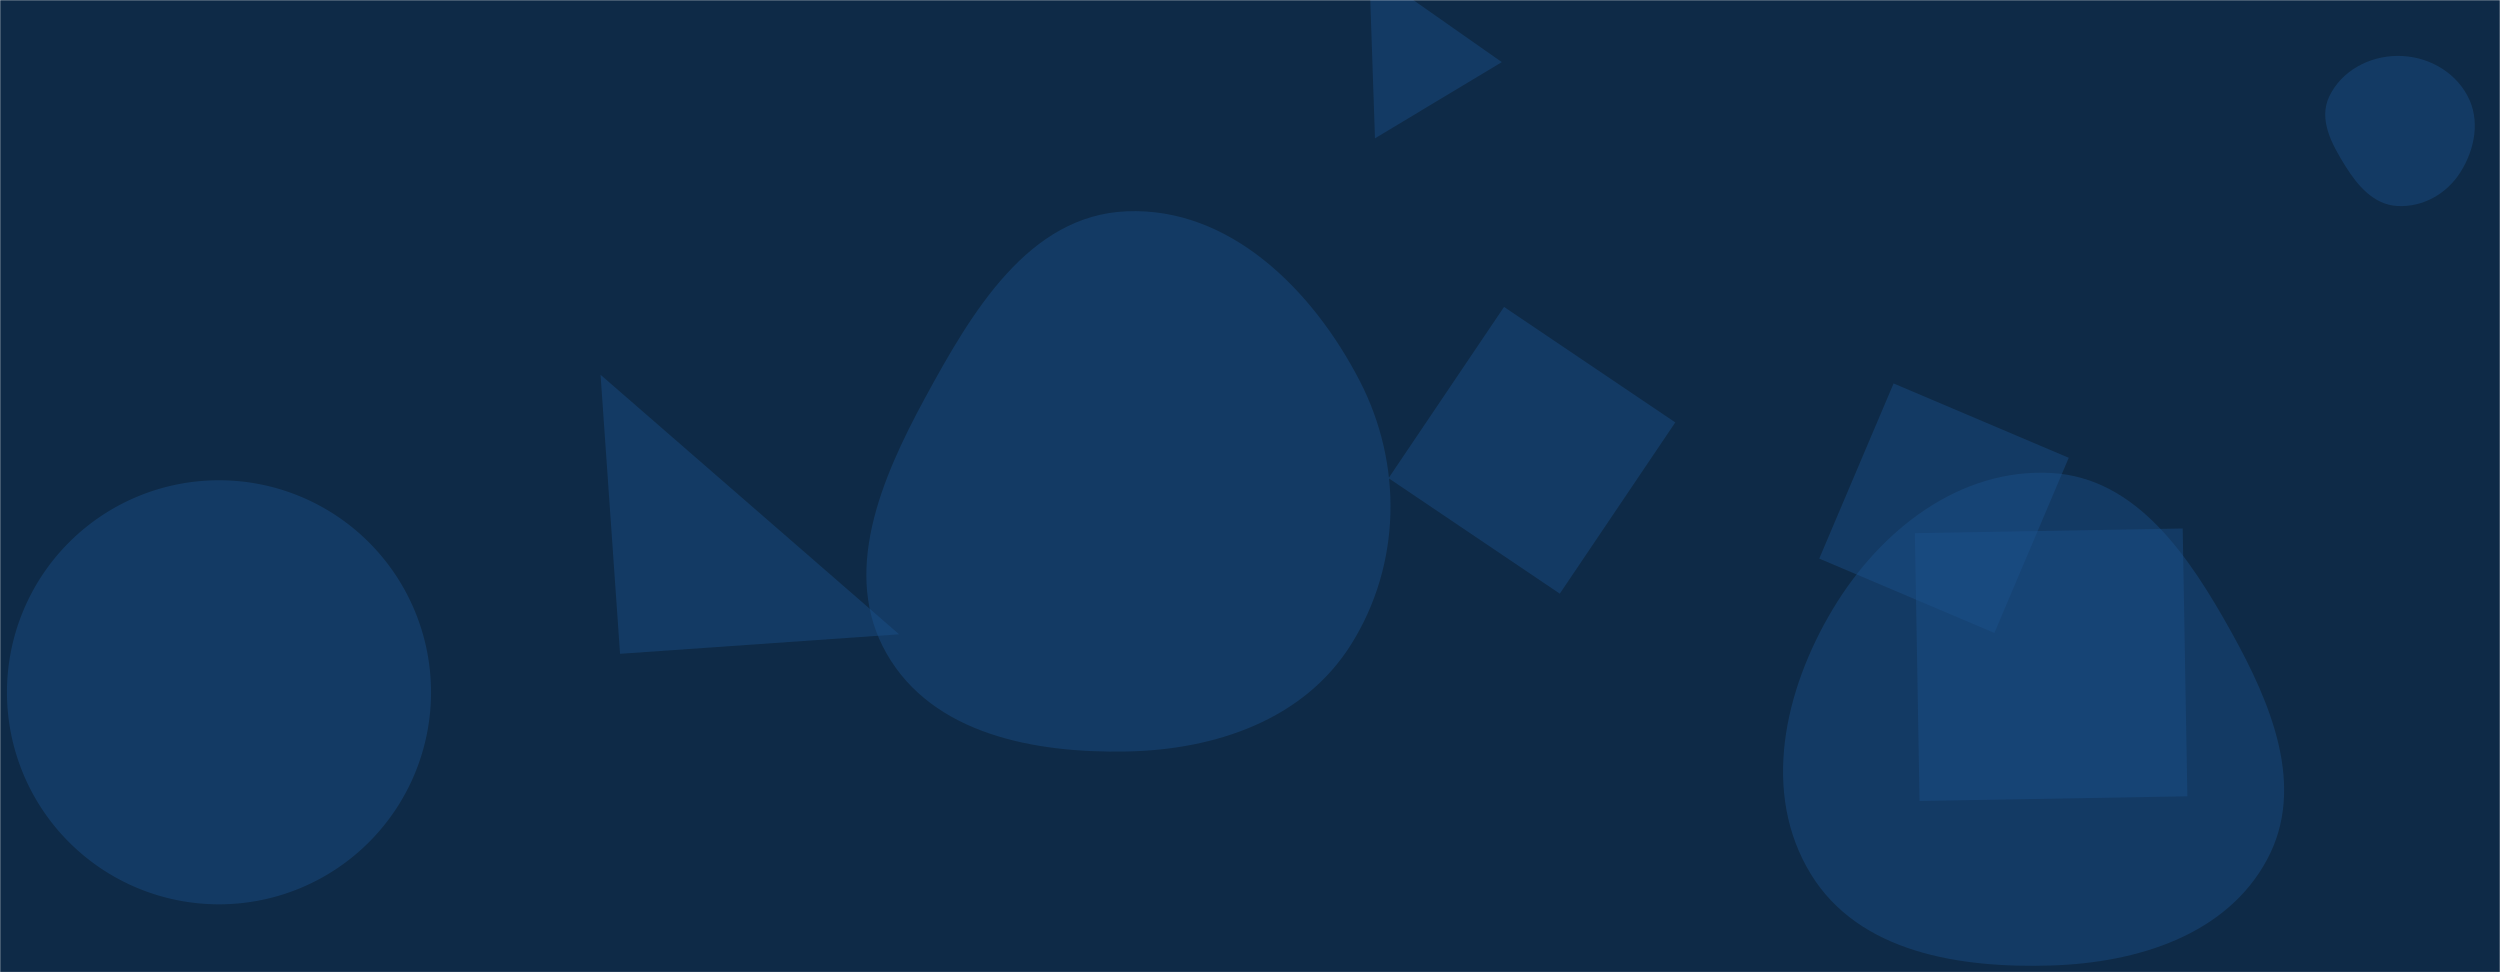 <svg xmlns="http://www.w3.org/2000/svg" version="1.1" xmlns:xlink="http://www.w3.org/1999/xlink" xmlns:svgjs="http://svgjs.dev/svgjs" width="1440" height="560" preserveAspectRatio="none" viewBox="0 0 1440 560"><g mask="url(&quot;#SvgjsMask1035&quot;)" fill="none"><rect width="1440" height="560" x="0" y="0" fill="#0e2a47"></rect><path d="M649.02,432.861C700.129,431.854,750.993,414.58,778.179,371.289C807.075,325.275,808.116,267.539,783.144,219.283C755.909,166.655,708.227,119.282,649.02,121.705C592.388,124.023,559.684,179.716,532.652,229.534C507.324,276.212,484.355,330.466,510.734,376.558C537.231,422.855,595.687,433.912,649.02,432.861" fill="rgba(28, 83, 142, 0.4)" class="triangle-float2"></path><path d="M788.68-17.759L791.989 79.67 865.035 35.78z" fill="rgba(28, 83, 142, 0.4)" class="triangle-float1"></path><path d="M1181.732,556.117C1231.121,554.537,1282.464,538.618,1305.851,495.089C1328.333,453.244,1308.213,405.25,1285.082,363.76C1261.091,320.729,1230.919,275.259,1181.732,272.46C1128.843,269.45,1083.045,305.29,1055.781,350.711C1027.591,397.674,1014.42,456.801,1043.052,503.496C1070.753,548.671,1128.767,557.811,1181.732,556.117" fill="rgba(28, 83, 142, 0.4)" class="triangle-float2"></path><path d="M357.154 376.59L517.868 365.352 345.916 215.876z" fill="rgba(28, 83, 142, 0.4)" class="triangle-float3"></path><path d="M4.01 398.76 a122.13 122.13 0 1 0 244.26 0 a122.13 122.13 0 1 0 -244.26 0z" fill="rgba(28, 83, 142, 0.4)" class="triangle-float2"></path><path d="M1380.855,118.654C1395.528,119.467,1409.273,111.699,1417.144,99.29C1425.646,85.885,1428.752,69.007,1421.2,55.045C1413.319,40.476,1397.418,32.071,1380.855,32.202C1364.516,32.331,1348.574,40.897,1341.599,55.674C1335.343,68.927,1343.166,83.185,1350.918,95.622C1358.056,107.074,1367.382,117.908,1380.855,118.654" fill="rgba(28, 83, 142, 0.4)" class="triangle-float3"></path><path d="M1259.921 458.667L1257.228 304.41 1102.971 307.102 1105.664 461.359z" fill="rgba(28, 83, 142, 0.4)" class="triangle-float3"></path><path d="M1047.891 321.75L1148.769 364.57 1191.59 263.692 1090.711 220.872z" fill="rgba(28, 83, 142, 0.4)" class="triangle-float2"></path><path d="M799.803 275.42L898.434 341.947 964.961 243.316 866.33 176.789z" fill="rgba(28, 83, 142, 0.4)" class="triangle-float1"></path></g><defs><mask id="SvgjsMask1035"><rect width="1440" height="560" fill="#ffffff"></rect></mask><style>
                @keyframes float1 {
                    0%{transform: translate(0, 0)}
                    50%{transform: translate(-10px, 0)}
                    100%{transform: translate(0, 0)}
                }

                .triangle-float1 {
                    animation: float1 5s infinite;
                }

                @keyframes float2 {
                    0%{transform: translate(0, 0)}
                    50%{transform: translate(-5px, -5px)}
                    100%{transform: translate(0, 0)}
                }

                .triangle-float2 {
                    animation: float2 4s infinite;
                }

                @keyframes float3 {
                    0%{transform: translate(0, 0)}
                    50%{transform: translate(0, -10px)}
                    100%{transform: translate(0, 0)}
                }

                .triangle-float3 {
                    animation: float3 6s infinite;
                }
            </style></defs></svg>